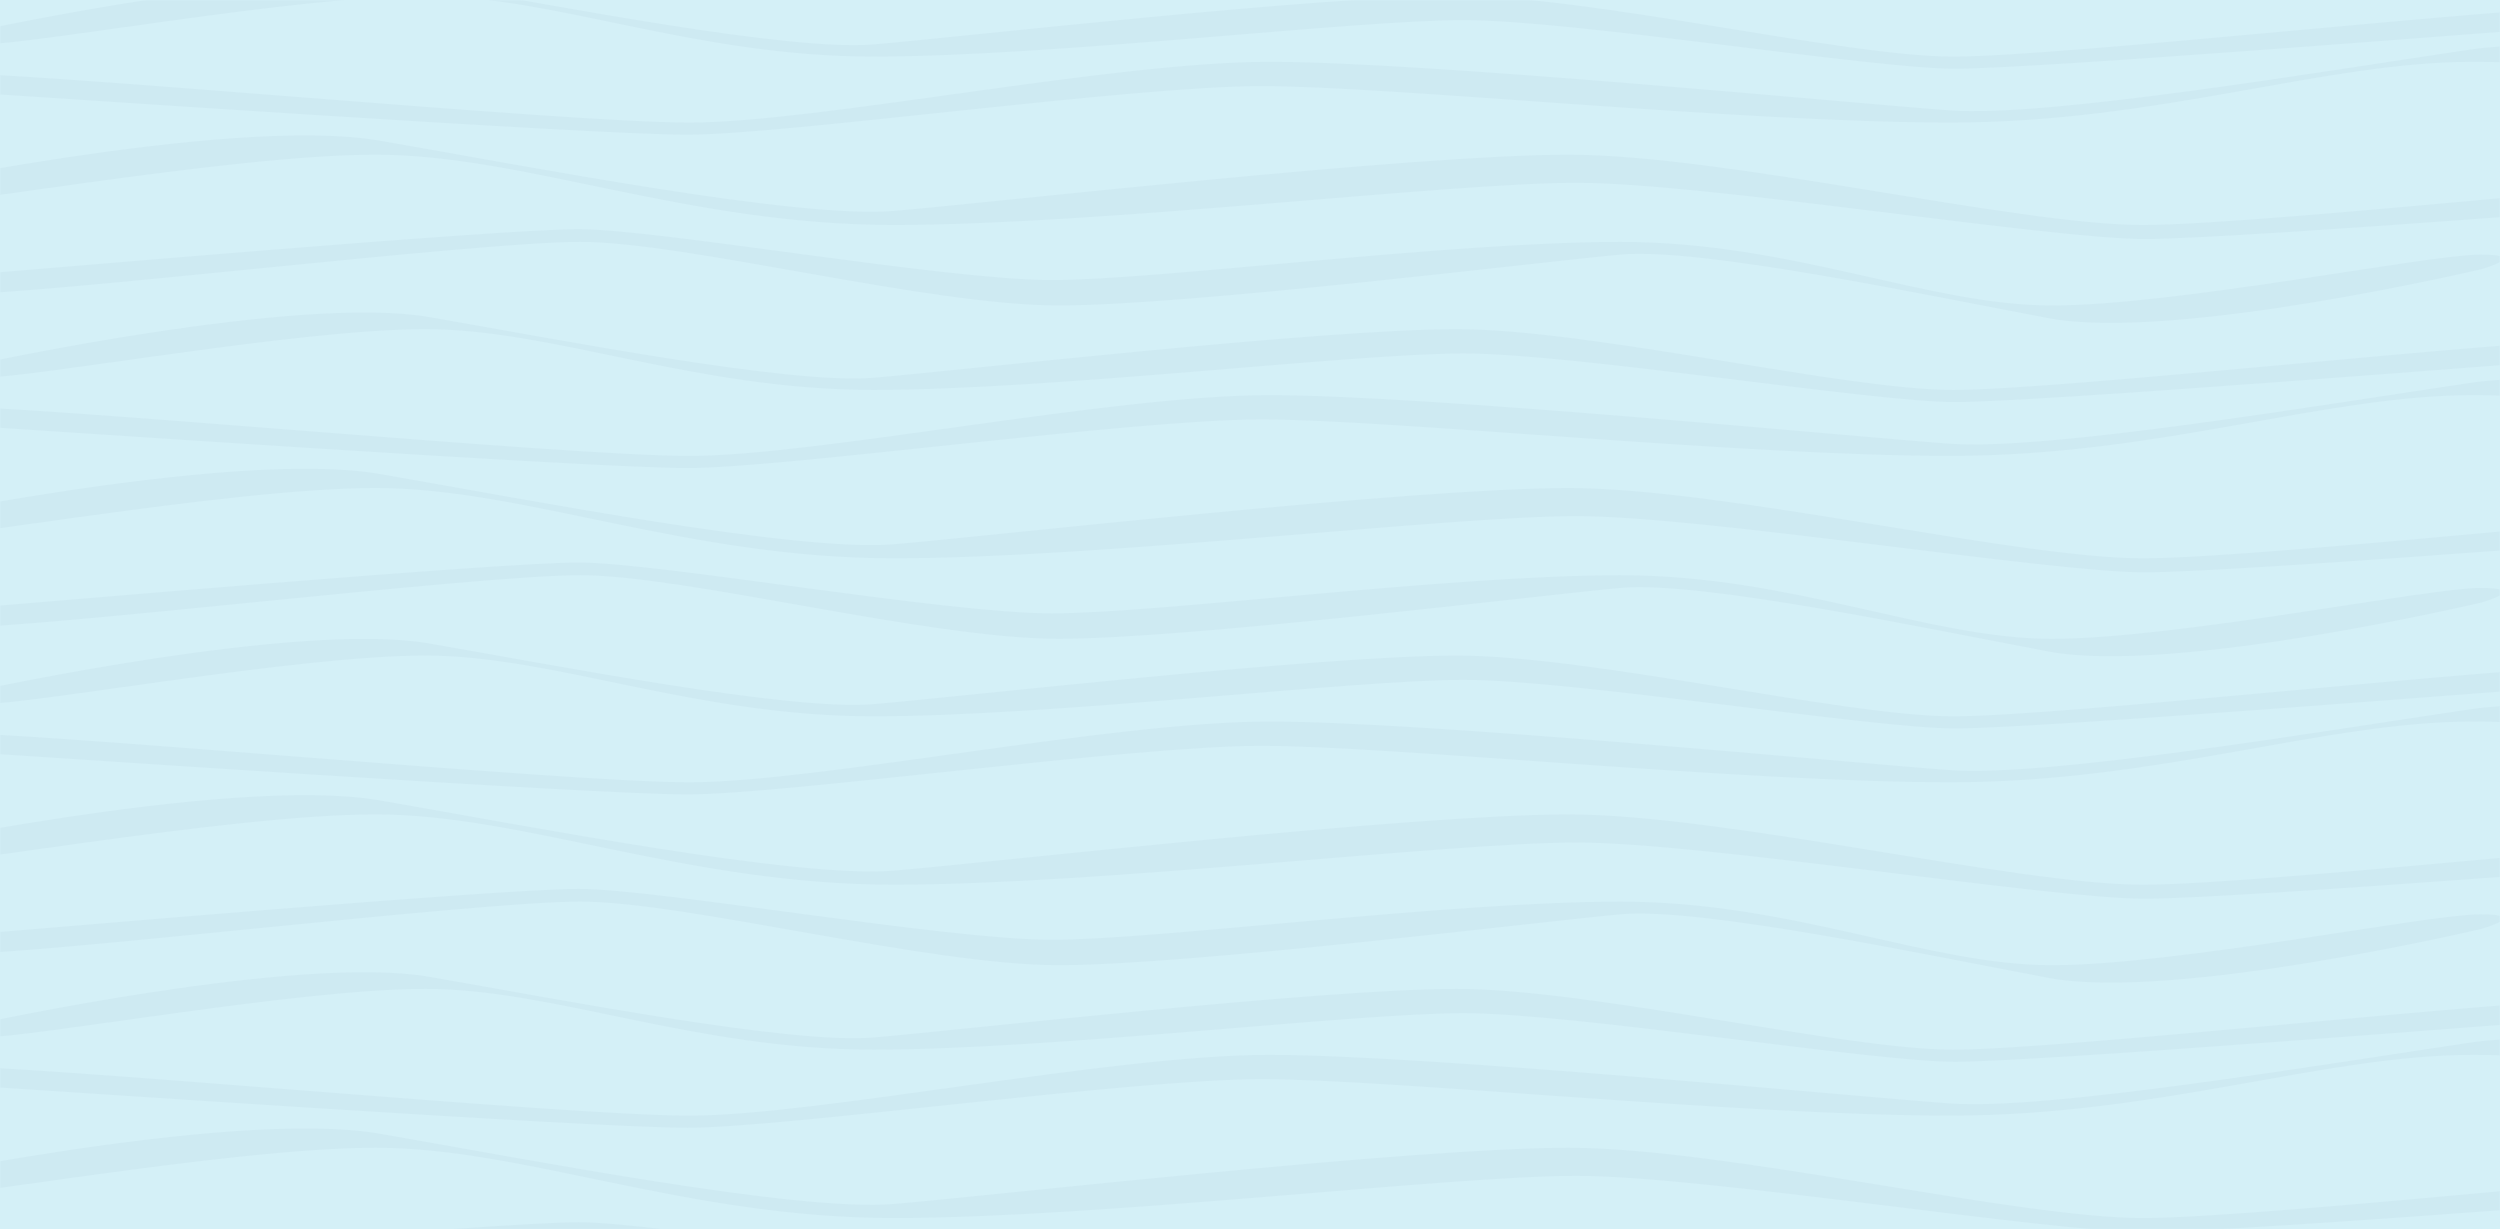 <?xml version="1.0" encoding="UTF-8" standalone="no"?>
<svg width="1440px" height="708px" viewBox="0 0 1440 708" version="1.1" xmlns="http://www.w3.org/2000/svg" xmlns:xlink="http://www.w3.org/1999/xlink">
    <rect x="0" y="0" width="1440" height="708" fill="#808080" stroke="none"/>
    <!-- Generator: Sketch 41.2 (35397) - http://www.bohemiancoding.com/sketch -->
    <title>bgArt_footerPattern</title>
    <desc>Created with Sketch.</desc>
    <defs>
        <rect id="path-1" x="0" y="0" width="1440" height="708"></rect>
    </defs>
    <g id="Full-Pages" stroke="none" stroke-width="1" fill="none" fill-rule="evenodd">
        <g id="HOME" transform="translate(0, -5309)">
            <g id="CTA/FTR" transform="translate(0, 5309)">
                <g id="bgArt_footerPattern">
                    <mask id="mask-2" fill="white">
                        <use xlink:href="#path-1"></use>
                    </mask>
                    <use id="BG" fill="#D4F0F7" xlink:href="#path-1"></use>
                    <g id="wavesPattern" mask="url(#mask-2)" opacity="0.03">
                        <g transform="translate(-96, -12)" id="waves">
                            <g>
                                <path d="M84,29.599 C84,29.599 268,-10.401 343,2.599 C418,15.599 551,41.599 599,37.599 C647,33.599 857,9.599 935,9.599 C1013,9.599 1158,44.599 1221,44.599 C1284,44.599 1541,15.599 1598,15.599 C1598,15.599 1652,21.599 1598,25.599 C1544,29.599 1270,51.599 1222,51.599 C1174,51.599 1003,23.599 939,23.599 C875,23.599 702,44.599 599,44.599 C496,44.599 415,9.599 341,9.599 C267,9.599 116,37.599 85,37.599 C54,37.599 84,29.599 84,29.599 Z" id="Path-19" fill="#072057"></path>
                                <path d="M84,221.599 C84,221.599 268,181.599 343,194.599 C418,207.599 551,233.599 599,229.599 C647,225.599 857,201.599 935,201.599 C1013,201.599 1158,236.599 1221,236.599 C1284,236.599 1541,207.599 1598,207.599 C1598,207.599 1652,213.599 1598,217.599 C1544,221.599 1270,243.599 1222,243.599 C1174,243.599 1003,215.599 939,215.599 C875,215.599 702,236.599 599,236.599 C496,236.599 415,201.599 341,201.599 C267,201.599 116,229.599 85,229.599 C54,229.599 84,221.599 84,221.599 Z" id="Path-19-Copy" fill="#072057"></path>
                                <path d="M40.228,67.599 C40.228,67.599 255.067,27.599 342.637,40.599 C430.207,53.599 585.498,79.599 641.543,75.599 C697.588,71.599 942.784,47.599 1033.857,47.599 C1124.93,47.599 1294.233,82.599 1367.792,82.599 C1441.35,82.599 1741.424,53.599 1807.978,53.599 C1807.978,53.599 1871.028,59.599 1807.978,63.599 C1744.927,67.599 1425.004,89.599 1368.959,89.599 C1312.914,89.599 1113.254,61.599 1038.528,61.599 C963.801,61.599 761.806,82.599 641.543,82.599 C521.28,82.599 426.704,47.599 340.302,47.599 C253.899,47.599 77.591,75.599 41.395,75.599 C5.2,75.599 40.228,67.599 40.228,67.599 Z" id="Path-19" fill="#072057" transform="translate(930.5, 63.799) scale(-1, 1) translate(-930.5, -63.799) "></path>
                                <path d="M40.228,259.599 C40.228,259.599 255.067,219.599 342.637,232.599 C430.207,245.599 585.498,271.599 641.543,267.599 C697.588,263.599 942.784,239.599 1033.857,239.599 C1124.93,239.599 1294.233,274.599 1367.792,274.599 C1441.35,274.599 1741.424,245.599 1807.978,245.599 C1807.978,245.599 1871.028,251.599 1807.978,255.599 C1744.927,259.599 1425.004,281.599 1368.959,281.599 C1312.914,281.599 1113.254,253.599 1038.528,253.599 C963.801,253.599 761.806,274.599 641.543,274.599 C521.28,274.599 426.704,239.599 340.302,239.599 C253.899,239.599 77.591,267.599 41.395,267.599 C5.2,267.599 40.228,259.599 40.228,259.599 Z" id="Path-19-Copy-2" fill="#072057" transform="translate(930.5, 255.799) scale(-1, 1) translate(-930.5, -255.799) "></path>
                                <path d="M15.086,124.237 C15.086,124.237 227.918,77.969 314.67,93.006 C401.422,108.043 555.263,138.117 610.784,133.49 C666.306,128.864 909.212,101.103 999.435,101.103 C1089.657,101.103 1257.378,141.587 1330.25,141.587 C1403.122,141.587 1700.393,108.043 1766.325,108.043 C1766.325,108.043 1828.786,114.983 1766.325,119.61 C1703.863,124.237 1386.928,149.684 1331.407,149.684 C1275.885,149.684 1078.09,117.297 1004.061,117.297 C930.033,117.297 729.924,141.587 610.784,141.587 C491.645,141.587 397.952,101.103 312.357,101.103 C226.761,101.103 52.1,133.49 16.242,133.49 C-19.615,133.49 15.086,124.237 15.086,124.237 Z" id="Path-19" fill="#072057"></path>
                                <path d="M15.086,316.237 C15.086,316.237 227.918,269.969 314.67,285.006 C401.422,300.043 555.263,330.117 610.784,325.49 C666.306,320.864 909.212,293.103 999.435,293.103 C1089.657,293.103 1257.378,333.587 1330.25,333.587 C1403.122,333.587 1700.393,300.043 1766.325,300.043 C1766.325,300.043 1828.786,306.983 1766.325,311.61 C1703.863,316.237 1386.928,341.684 1331.407,341.684 C1275.885,341.684 1078.09,309.297 1004.061,309.297 C930.033,309.297 729.924,333.587 610.784,333.587 C491.645,333.587 397.952,293.103 312.357,293.103 C226.761,293.103 52.1,325.49 16.242,325.49 C-19.615,325.49 15.086,316.237 15.086,316.237 Z" id="Path-19-Copy-3" fill="#072057"></path>
                                <path d="M56.562,174.976 C56.562,174.976 233.795,133.115 306.037,146.72 C378.279,160.325 506.388,187.535 552.622,183.348 C598.857,179.162 801.134,154.045 876.265,154.045 C951.397,154.045 1091.064,190.674 1151.747,190.674 C1212.43,190.674 1459.979,160.325 1514.883,160.325 C1514.883,160.325 1566.897,166.604 1514.883,170.79 C1462.869,174.976 1198.945,198 1152.711,198 C1106.476,198 941.765,168.697 880.118,168.697 C818.472,168.697 651.834,190.674 552.622,190.674 C453.41,190.674 375.389,154.045 304.111,154.045 C232.832,154.045 87.385,183.348 57.525,183.348 C27.666,183.348 56.562,174.976 56.562,174.976 Z" id="Path-19" fill="#072057" transform="translate(791, 171) scale(-1, -1) translate(-791, -171) "></path>
                                <path d="M56.562,366.976 C56.562,366.976 233.795,325.115 306.037,338.72 C378.279,352.325 506.388,379.535 552.622,375.348 C598.857,371.162 801.134,346.045 876.265,346.045 C951.397,346.045 1091.064,382.674 1151.747,382.674 C1212.43,382.674 1459.979,352.325 1514.883,352.325 C1514.883,352.325 1566.897,358.604 1514.883,362.79 C1462.869,366.976 1198.945,390 1152.711,390 C1106.476,390 941.765,360.697 880.118,360.697 C818.472,360.697 651.834,382.674 552.622,382.674 C453.41,382.674 375.389,346.045 304.111,346.045 C232.832,346.045 87.385,375.348 57.525,375.348 C27.666,375.348 56.562,366.976 56.562,366.976 Z" id="Path-19-Copy-4" fill="#072057" transform="translate(791, 363) scale(-1, -1) translate(-791, -363) "></path>
                            </g>
                        </g>
                    </g>
                    <g id="wavesPattern" mask="url(#mask-2)" opacity="0.03">
                        <g transform="translate(-96, 368)" id="waves">
                            <g>
                                <path d="M84,29.599 C84,29.599 268,-10.401 343,2.599 C418,15.599 551,41.599 599,37.599 C647,33.599 857,9.599 935,9.599 C1013,9.599 1158,44.599 1221,44.599 C1284,44.599 1541,15.599 1598,15.599 C1598,15.599 1652,21.599 1598,25.599 C1544,29.599 1270,51.599 1222,51.599 C1174,51.599 1003,23.599 939,23.599 C875,23.599 702,44.599 599,44.599 C496,44.599 415,9.599 341,9.599 C267,9.599 116,37.599 85,37.599 C54,37.599 84,29.599 84,29.599 Z" id="Path-19" fill="#072057"></path>
                                <path d="M84,221.599 C84,221.599 268,181.599 343,194.599 C418,207.599 551,233.599 599,229.599 C647,225.599 857,201.599 935,201.599 C1013,201.599 1158,236.599 1221,236.599 C1284,236.599 1541,207.599 1598,207.599 C1598,207.599 1652,213.599 1598,217.599 C1544,221.599 1270,243.599 1222,243.599 C1174,243.599 1003,215.599 939,215.599 C875,215.599 702,236.599 599,236.599 C496,236.599 415,201.599 341,201.599 C267,201.599 116,229.599 85,229.599 C54,229.599 84,221.599 84,221.599 Z" id="Path-19-Copy" fill="#072057"></path>
                                <path d="M40.228,67.599 C40.228,67.599 255.067,27.599 342.637,40.599 C430.207,53.599 585.498,79.599 641.543,75.599 C697.588,71.599 942.784,47.599 1033.857,47.599 C1124.93,47.599 1294.233,82.599 1367.792,82.599 C1441.35,82.599 1741.424,53.599 1807.978,53.599 C1807.978,53.599 1871.028,59.599 1807.978,63.599 C1744.927,67.599 1425.004,89.599 1368.959,89.599 C1312.914,89.599 1113.254,61.599 1038.528,61.599 C963.801,61.599 761.806,82.599 641.543,82.599 C521.28,82.599 426.704,47.599 340.302,47.599 C253.899,47.599 77.591,75.599 41.395,75.599 C5.2,75.599 40.228,67.599 40.228,67.599 Z" id="Path-19" fill="#072057" transform="translate(930.5, 63.799) scale(-1, 1) translate(-930.5, -63.799) "></path>
                                <path d="M40.228,259.599 C40.228,259.599 255.067,219.599 342.637,232.599 C430.207,245.599 585.498,271.599 641.543,267.599 C697.588,263.599 942.784,239.599 1033.857,239.599 C1124.93,239.599 1294.233,274.599 1367.792,274.599 C1441.35,274.599 1741.424,245.599 1807.978,245.599 C1807.978,245.599 1871.028,251.599 1807.978,255.599 C1744.927,259.599 1425.004,281.599 1368.959,281.599 C1312.914,281.599 1113.254,253.599 1038.528,253.599 C963.801,253.599 761.806,274.599 641.543,274.599 C521.28,274.599 426.704,239.599 340.302,239.599 C253.899,239.599 77.591,267.599 41.395,267.599 C5.2,267.599 40.228,259.599 40.228,259.599 Z" id="Path-19-Copy-2" fill="#072057" transform="translate(930.5, 255.799) scale(-1, 1) translate(-930.5, -255.799) "></path>
                                <path d="M15.086,124.237 C15.086,124.237 227.918,77.969 314.67,93.006 C401.422,108.043 555.263,138.117 610.784,133.49 C666.306,128.864 909.212,101.103 999.435,101.103 C1089.657,101.103 1257.378,141.587 1330.25,141.587 C1403.122,141.587 1700.393,108.043 1766.325,108.043 C1766.325,108.043 1828.786,114.983 1766.325,119.61 C1703.863,124.237 1386.928,149.684 1331.407,149.684 C1275.885,149.684 1078.09,117.297 1004.061,117.297 C930.033,117.297 729.924,141.587 610.784,141.587 C491.645,141.587 397.952,101.103 312.357,101.103 C226.761,101.103 52.1,133.49 16.242,133.49 C-19.615,133.49 15.086,124.237 15.086,124.237 Z" id="Path-19" fill="#072057"></path>
                                <path d="M15.086,316.237 C15.086,316.237 227.918,269.969 314.67,285.006 C401.422,300.043 555.263,330.117 610.784,325.49 C666.306,320.864 909.212,293.103 999.435,293.103 C1089.657,293.103 1257.378,333.587 1330.25,333.587 C1403.122,333.587 1700.393,300.043 1766.325,300.043 C1766.325,300.043 1828.786,306.983 1766.325,311.61 C1703.863,316.237 1386.928,341.684 1331.407,341.684 C1275.885,341.684 1078.09,309.297 1004.061,309.297 C930.033,309.297 729.924,333.587 610.784,333.587 C491.645,333.587 397.952,293.103 312.357,293.103 C226.761,293.103 52.1,325.49 16.242,325.49 C-19.615,325.49 15.086,316.237 15.086,316.237 Z" id="Path-19-Copy-3" fill="#072057"></path>
                                <path d="M56.562,174.976 C56.562,174.976 233.795,133.115 306.037,146.72 C378.279,160.325 506.388,187.535 552.622,183.348 C598.857,179.162 801.134,154.045 876.265,154.045 C951.397,154.045 1091.064,190.674 1151.747,190.674 C1212.43,190.674 1459.979,160.325 1514.883,160.325 C1514.883,160.325 1566.897,166.604 1514.883,170.79 C1462.869,174.976 1198.945,198 1152.711,198 C1106.476,198 941.765,168.697 880.118,168.697 C818.472,168.697 651.834,190.674 552.622,190.674 C453.41,190.674 375.389,154.045 304.111,154.045 C232.832,154.045 87.385,183.348 57.525,183.348 C27.666,183.348 56.562,174.976 56.562,174.976 Z" id="Path-19" fill="#072057" transform="translate(791, 171) scale(-1, -1) translate(-791, -171) "></path>
                                <path d="M56.562,366.976 C56.562,366.976 233.795,325.115 306.037,338.72 C378.279,352.325 506.388,379.535 552.622,375.348 C598.857,371.162 801.134,346.045 876.265,346.045 C951.397,346.045 1091.064,382.674 1151.747,382.674 C1212.43,382.674 1459.979,352.325 1514.883,352.325 C1514.883,352.325 1566.897,358.604 1514.883,362.79 C1462.869,366.976 1198.945,390 1152.711,390 C1106.476,390 941.765,360.697 880.118,360.697 C818.472,360.697 651.834,382.674 552.622,382.674 C453.41,382.674 375.389,346.045 304.111,346.045 C232.832,346.045 87.385,375.348 57.525,375.348 C27.666,375.348 56.562,366.976 56.562,366.976 Z" id="Path-19-Copy-4" fill="#072057" transform="translate(791, 363) scale(-1, -1) translate(-791, -363) "></path>
                            </g>
                        </g>
                    </g>
                </g>
            </g>
        </g>
    </g>
</svg>